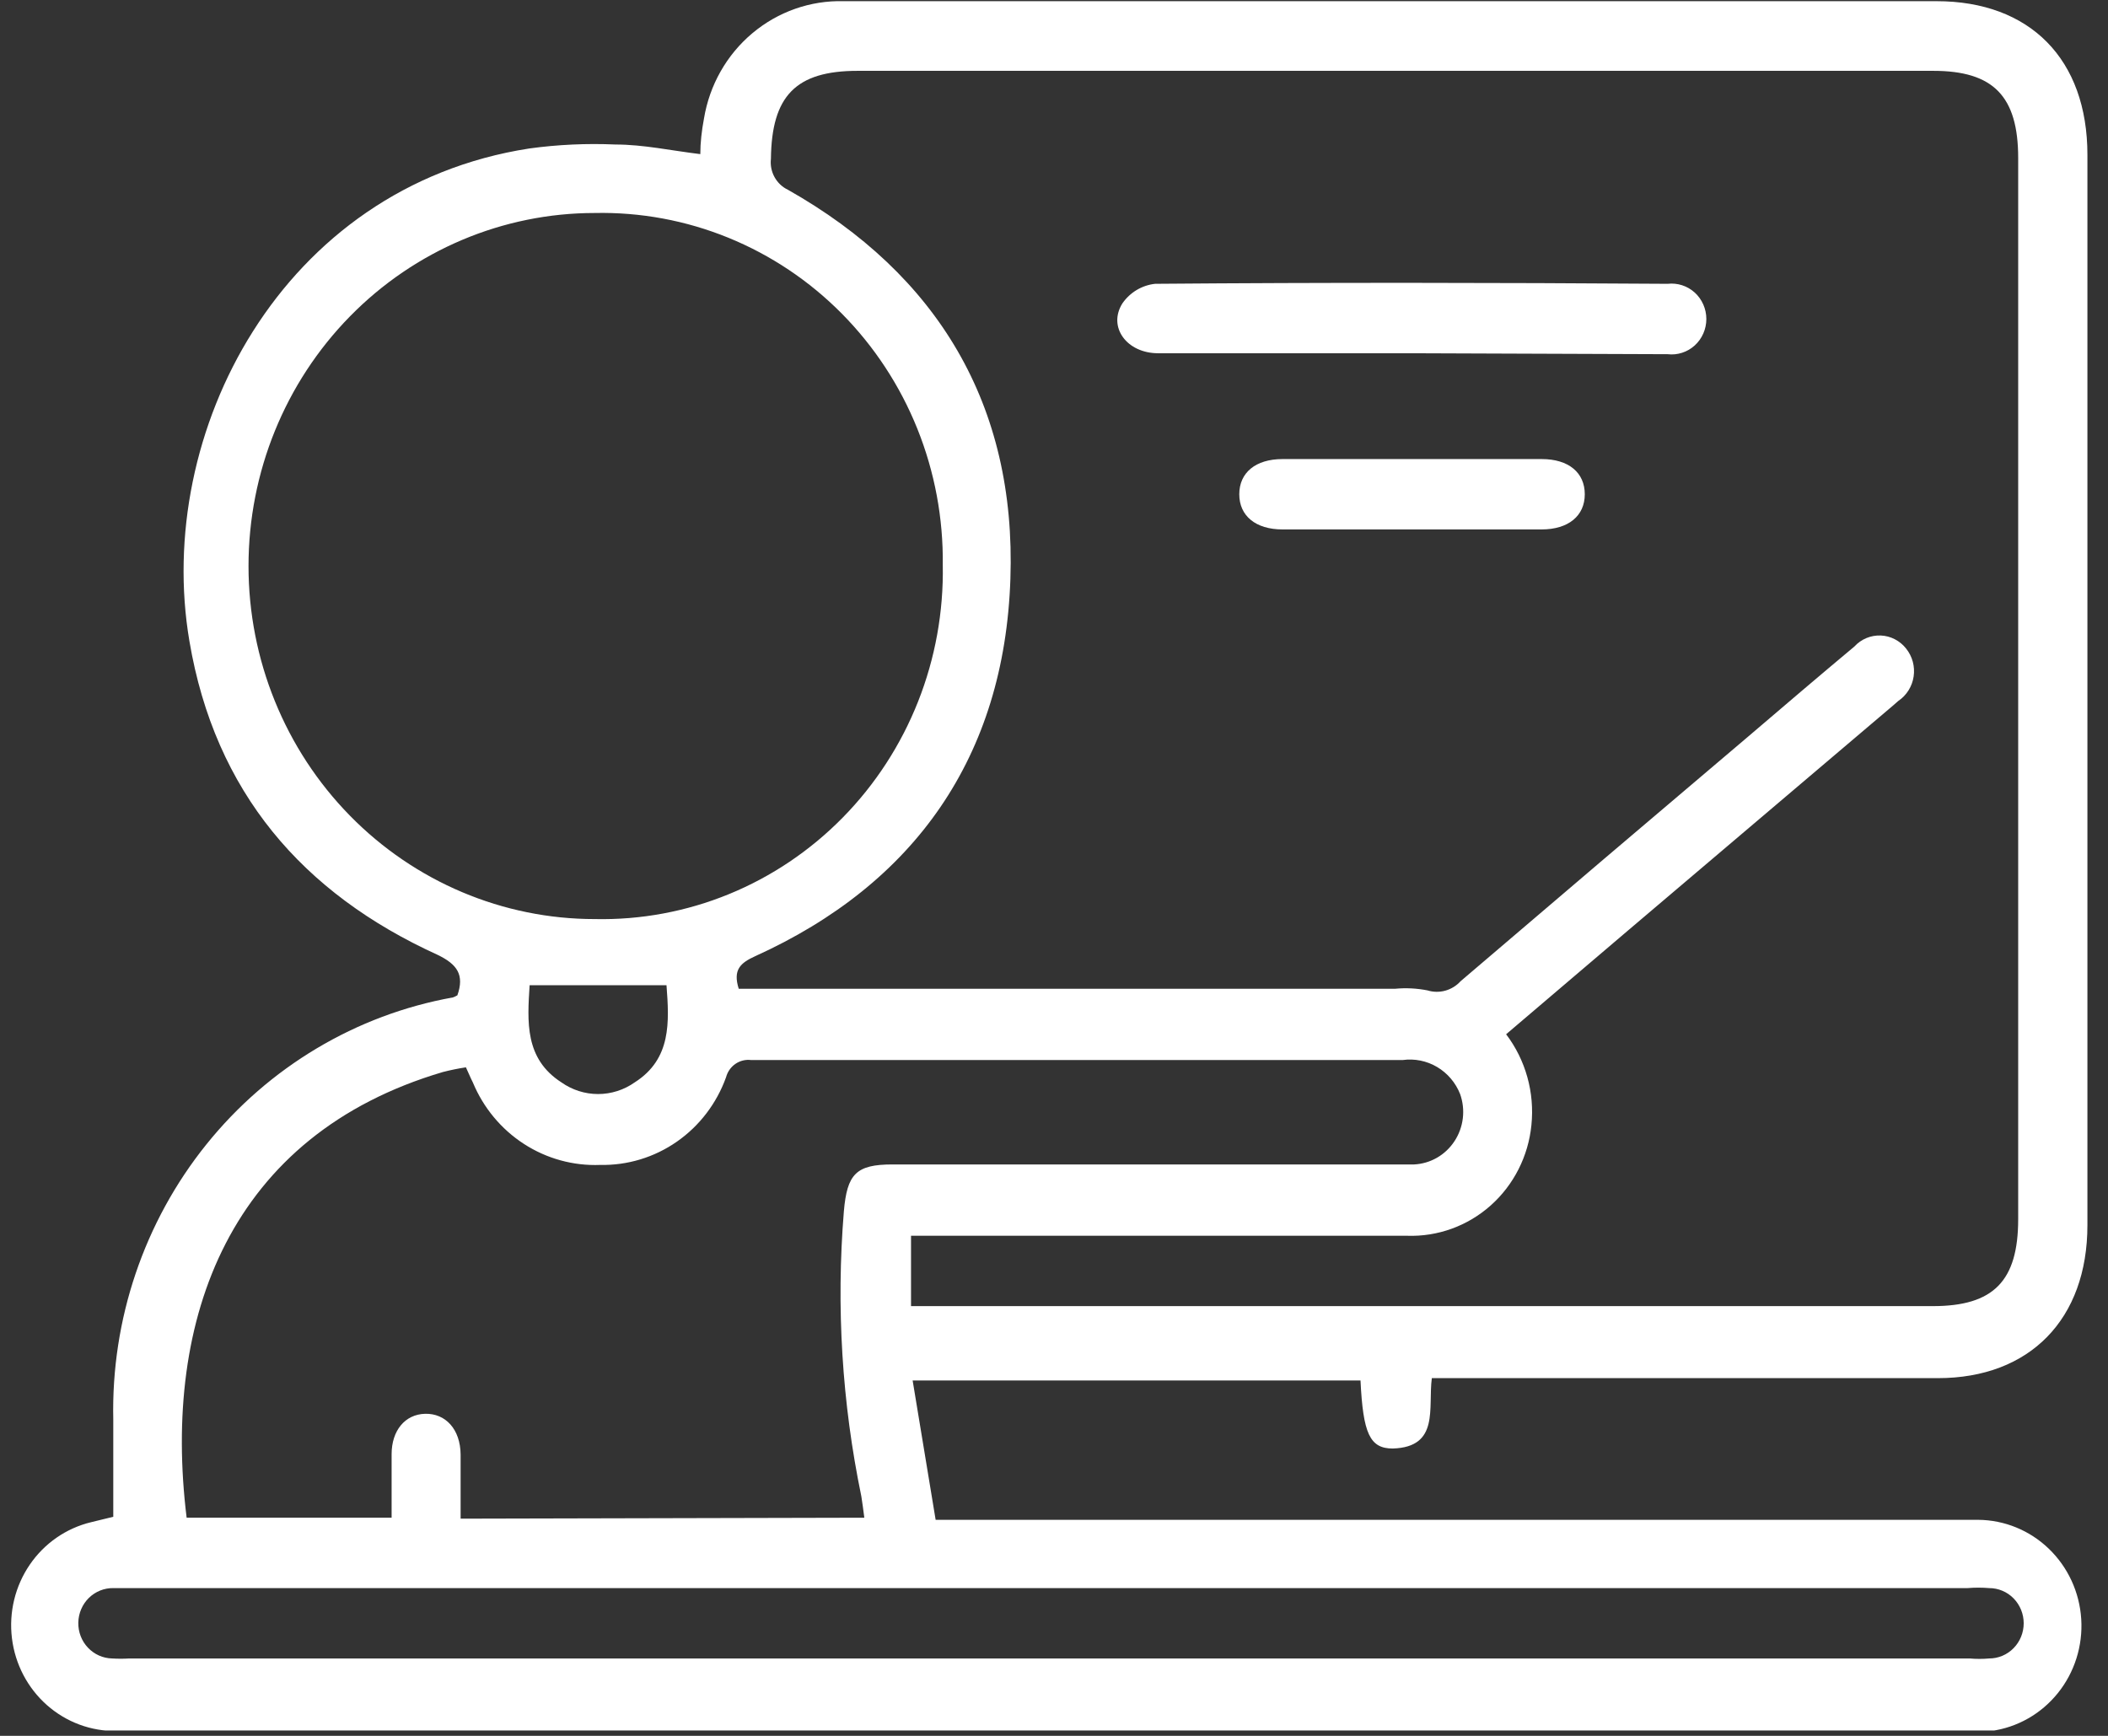<svg width="102" height="84" viewBox="0 0 102 84" fill="none" xmlns="http://www.w3.org/2000/svg">
<rect x="0" y="0" width="102" height="84" fill="#333333" stroke="none"/>
<g clip-path="url(#clip0_408_745)">
<path d="M5.481 73.399V68.699C5.374 63.853 6.972 59.129 9.985 55.381C12.999 51.633 17.229 49.109 21.91 48.267C21.987 48.241 22.062 48.207 22.132 48.164C22.477 47.177 22.132 46.666 21.164 46.201C14.652 43.238 10.4 38.334 9.165 31.024C7.451 20.944 13.617 9.047 25.605 7.186C26.988 6.996 28.385 6.932 29.779 6.993C31.137 6.993 32.472 7.288 33.886 7.458C33.886 6.902 33.953 6.323 34.064 5.733C34.332 4.116 35.162 2.651 36.403 1.609C37.645 0.566 39.213 0.015 40.821 0.057C47.377 0.057 53.944 0.057 60.499 0.057H93.702C98.233 0.057 101.004 2.872 101.004 7.492V59.289C101.004 63.83 98.221 66.69 93.769 66.69H69.282C69.092 68.132 69.671 70.027 67.389 70.096C66.276 70.096 65.954 69.358 65.831 66.804H44.16L45.273 73.546H95.717C96.991 73.555 98.214 74.055 99.139 74.948C100.065 75.84 100.625 77.056 100.705 78.353C100.786 79.649 100.381 80.928 99.573 81.932C98.765 82.936 97.614 83.591 96.352 83.763H5.648C4.409 83.785 3.206 83.339 2.27 82.511C1.334 81.683 0.731 80.531 0.578 79.278C0.424 78.024 0.731 76.756 1.439 75.719C2.147 74.682 3.206 73.949 4.412 73.66L5.481 73.399ZM35.745 47.847H67.512C68.032 47.798 68.557 47.825 69.07 47.926C69.351 48.013 69.65 48.017 69.934 47.939C70.217 47.86 70.473 47.703 70.673 47.483C75.296 43.533 79.93 39.59 84.575 35.655C86.289 34.191 88.004 32.726 89.729 31.285C89.891 31.108 90.09 30.969 90.309 30.877C90.529 30.786 90.766 30.743 91.004 30.753C91.241 30.762 91.474 30.824 91.686 30.934C91.898 31.043 92.085 31.198 92.233 31.387C92.383 31.574 92.492 31.791 92.555 32.023C92.617 32.256 92.631 32.5 92.595 32.738C92.56 32.977 92.475 33.205 92.348 33.408C92.22 33.612 92.052 33.785 91.855 33.918L91.621 34.123L78.743 45.054L72.877 50.049C73.824 51.298 74.262 52.871 74.101 54.442C73.952 55.948 73.247 57.34 72.129 58.335C71.01 59.33 69.563 59.853 68.079 59.8H44.082V63.205H93.524C96.463 63.205 97.654 61.991 97.654 58.994V7.651C97.654 4.654 96.452 3.428 93.546 3.428H41.499C38.505 3.428 37.337 4.643 37.303 7.685C37.268 7.992 37.329 8.301 37.477 8.57C37.625 8.839 37.852 9.054 38.127 9.184C45.373 13.281 49.18 19.604 48.89 28.016C48.601 36.62 44.26 42.773 36.546 46.269C35.823 46.598 35.456 46.927 35.745 47.847ZM45.618 27.334C45.645 25.078 45.227 22.839 44.389 20.751C43.55 18.663 42.308 16.768 40.737 15.18C39.166 13.591 37.297 12.341 35.243 11.504C33.188 10.667 30.989 10.26 28.777 10.307C24.334 10.307 20.073 12.107 16.932 15.311C13.79 18.515 12.025 22.86 12.025 27.391C12.025 31.922 13.79 36.268 16.932 39.471C20.073 42.675 24.334 44.475 28.777 44.475C30.999 44.523 33.207 44.113 35.269 43.269C37.331 42.425 39.205 41.164 40.778 39.563C42.351 37.963 43.59 36.054 44.422 33.953C45.254 31.851 45.66 29.6 45.618 27.334ZM41.822 73.444C41.767 73.047 41.733 72.729 41.678 72.411C40.74 67.88 40.455 63.234 40.832 58.619C40.987 56.814 41.422 56.349 43.18 56.349H66.02C66.822 56.349 67.623 56.349 68.425 56.349C68.815 56.33 69.195 56.218 69.535 56.022C69.874 55.826 70.164 55.551 70.381 55.219C70.597 54.888 70.735 54.51 70.782 54.114C70.829 53.719 70.784 53.318 70.651 52.943C70.433 52.392 70.041 51.931 69.537 51.633C69.033 51.334 68.445 51.217 67.868 51.297C57.361 51.297 46.853 51.297 36.346 51.297C36.08 51.263 35.81 51.328 35.587 51.481C35.365 51.633 35.203 51.862 35.133 52.126C34.678 53.393 33.847 54.483 32.755 55.244C31.664 56.005 30.366 56.399 29.044 56.372C27.74 56.423 26.451 56.069 25.35 55.355C24.248 54.641 23.386 53.602 22.878 52.376C22.767 52.16 22.677 51.933 22.544 51.649C22.169 51.706 21.798 51.782 21.431 51.876C11.135 54.919 7.84 63.761 9.031 73.444H18.949C18.949 72.309 18.949 71.356 18.949 70.368C18.949 69.233 19.594 68.438 20.574 68.415C21.553 68.393 22.277 69.153 22.288 70.391C22.288 71.412 22.288 72.434 22.288 73.49L41.822 73.444ZM50.727 76.85H6.427C6.115 76.85 5.803 76.85 5.492 76.85C5.049 76.841 4.621 77.011 4.301 77.324C3.982 77.637 3.798 78.067 3.789 78.518C3.78 78.97 3.947 79.407 4.254 79.732C4.561 80.058 4.982 80.246 5.425 80.255C5.703 80.272 5.982 80.272 6.26 80.255H95.305C95.62 80.283 95.936 80.283 96.251 80.255C96.694 80.255 97.119 80.076 97.432 79.756C97.745 79.437 97.921 79.004 97.921 78.552C97.921 78.101 97.745 77.668 97.432 77.348C97.119 77.029 96.694 76.85 96.251 76.85C95.903 76.821 95.553 76.821 95.205 76.85H50.727ZM25.627 47.676C25.516 49.436 25.382 51.229 27.163 52.376C27.685 52.745 28.304 52.942 28.939 52.942C29.573 52.942 30.192 52.745 30.714 52.376C32.495 51.241 32.383 49.447 32.25 47.676H25.627Z" fill="white"/>
<path d="M68.281 17.094C64.207 17.094 60.122 17.094 56.037 17.094C54.523 17.094 53.588 15.823 54.312 14.677C54.495 14.414 54.73 14.195 55.003 14.032C55.275 13.87 55.578 13.768 55.892 13.734C64.162 13.666 72.421 13.678 80.692 13.734C80.927 13.707 81.165 13.73 81.391 13.803C81.618 13.876 81.826 13.997 82.003 14.157C82.18 14.318 82.321 14.515 82.418 14.736C82.515 14.956 82.565 15.195 82.565 15.437C82.565 15.679 82.515 15.918 82.418 16.138C82.321 16.359 82.18 16.556 82.003 16.717C81.826 16.878 81.618 16.998 81.391 17.071C81.165 17.144 80.927 17.168 80.692 17.14L68.281 17.094Z" fill="white"/>
<path d="M68.324 22.215H74.602C75.904 22.215 76.683 22.873 76.683 23.918C76.683 24.962 75.893 25.62 74.591 25.62H62.057C60.755 25.62 59.965 24.962 59.965 23.918C59.965 22.873 60.755 22.215 62.057 22.215H68.324Z" fill="white"/>
</g>
<defs>
<clipPath id="clip0_408_745">
<rect width="100.488" height="83.74" fill="white" transform="translate(0.516)"/>
</clipPath>
</defs>
</svg>
